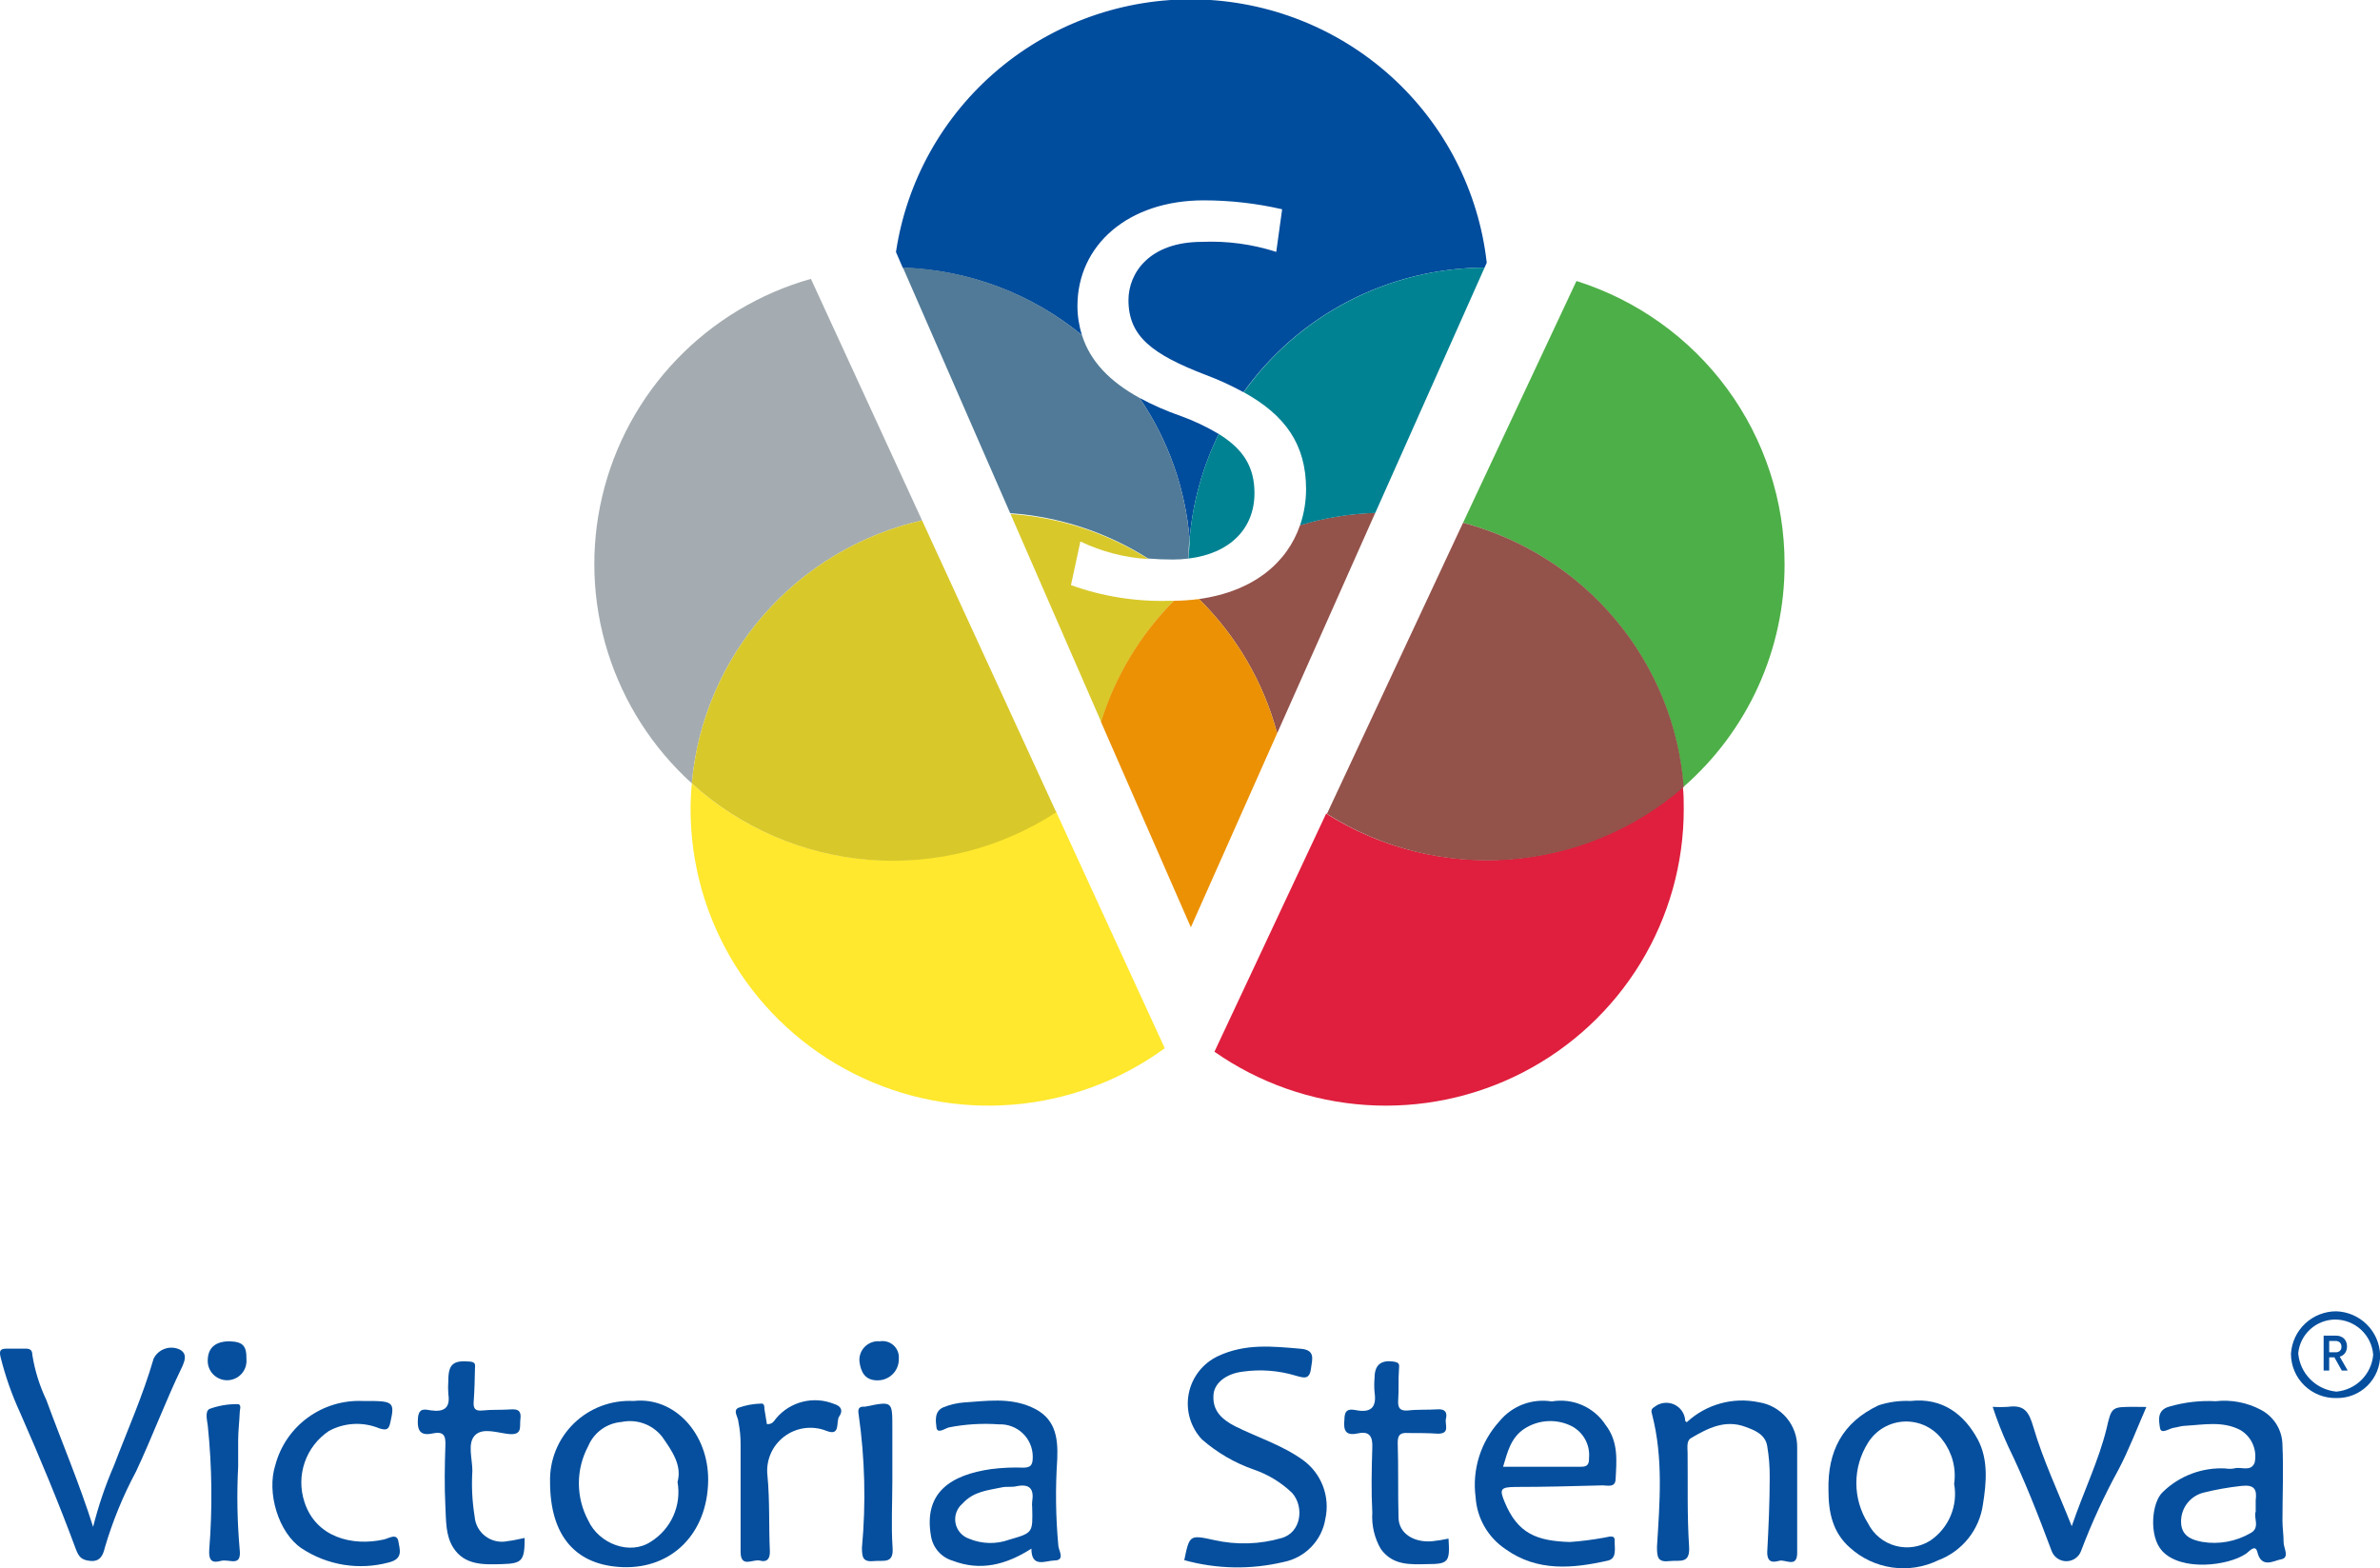 <svg width="170" height="112" viewBox="0 0 170 112" fill="none" xmlns="http://www.w3.org/2000/svg">
<g clip-path="url(#clip0)">
<path d="M93.064 104.281C91.566 103.209 89.824 102.669 88.204 101.864C87.288 101.38 86.632 100.792 86.673 99.728C86.673 98.818 87.556 98.117 88.763 97.972C90.027 97.79 91.315 97.887 92.538 98.254C93.113 98.415 93.534 98.576 93.64 97.762C93.729 97.094 93.98 96.425 92.911 96.336C90.91 96.167 88.974 95.941 87.005 96.86C86.469 97.112 85.999 97.486 85.635 97.951C85.272 98.417 85.023 98.962 84.91 99.541C84.798 100.12 84.823 100.718 84.986 101.285C85.149 101.852 85.444 102.373 85.847 102.806C86.939 103.762 88.207 104.498 89.581 104.974C90.596 105.324 91.522 105.891 92.295 106.634C93.162 107.609 92.967 109.454 91.541 109.857C89.976 110.311 88.32 110.361 86.73 110.002C84.972 109.615 84.963 109.631 84.591 111.436C86.909 112.079 89.355 112.123 91.695 111.565C92.447 111.414 93.134 111.038 93.666 110.488C94.197 109.938 94.547 109.24 94.668 108.487C94.841 107.707 94.781 106.893 94.496 106.146C94.212 105.399 93.714 104.751 93.064 104.281V104.281Z" fill="#054F9E"/>
<path d="M12.824 96.385C12.488 96.232 12.106 96.217 11.759 96.342C11.412 96.467 11.128 96.722 10.969 97.053C10.215 99.664 9.105 102.146 8.141 104.676C7.526 106.094 7.028 107.56 6.651 109.059C5.671 105.957 4.415 103.008 3.313 100.002C2.827 98.981 2.489 97.895 2.309 96.779C2.309 96.385 2.098 96.32 1.766 96.328H0.494C-0.008 96.328 -0.065 96.489 0.049 96.965C0.386 98.309 0.847 99.62 1.426 100.881C2.843 104.104 4.188 107.327 5.411 110.63C5.622 111.178 5.792 111.436 6.481 111.492C7.169 111.549 7.372 111.041 7.485 110.55C8.041 108.66 8.79 106.832 9.721 105.095C10.88 102.629 11.819 100.083 13.002 97.641C13.18 97.239 13.423 96.691 12.824 96.385Z" fill="#054F9E"/>
<path d="M125.623 100.155C124.714 99.966 123.773 99.996 122.879 100.245C121.986 100.493 121.165 100.951 120.487 101.582C120.414 101.525 120.373 101.509 120.373 101.485C120.363 101.235 120.282 100.993 120.141 100.785C120 100.578 119.803 100.414 119.573 100.312C119.344 100.21 119.09 100.174 118.84 100.207C118.591 100.241 118.356 100.343 118.162 100.502C117.894 100.647 117.959 100.84 118.008 101.034C118.818 104.16 118.55 107.327 118.356 110.485C118.356 111.243 118.413 111.605 119.28 111.5C119.976 111.42 120.738 111.742 120.649 110.453C120.503 108.245 120.568 106.021 120.543 103.805C120.543 103.411 120.446 102.911 120.786 102.718C121.977 102.017 123.217 101.372 124.667 101.912C125.331 102.154 126.092 102.444 126.23 103.29C126.354 104.019 126.414 104.758 126.408 105.498C126.408 107.286 126.327 109.083 126.23 110.872C126.23 111.678 126.708 111.581 127.113 111.476C127.518 111.372 128.369 112.008 128.369 110.928C128.369 108.43 128.369 105.925 128.369 103.427C128.39 102.642 128.123 101.877 127.617 101.275C127.111 100.673 126.402 100.275 125.623 100.155V100.155Z" fill="#054F9E"/>
<path d="M33.903 108.318C33.727 107.239 33.673 106.145 33.741 105.054C33.741 104.192 33.368 103.088 33.927 102.516C34.486 101.944 35.547 102.347 36.357 102.428C37.329 102.516 37.111 101.912 37.167 101.396C37.281 100.59 36.819 100.647 36.276 100.679C35.733 100.711 35.077 100.679 34.478 100.744C33.878 100.808 33.797 100.55 33.838 100.059C33.895 99.253 33.911 98.52 33.927 97.746C33.927 97.529 34.016 97.303 33.595 97.255C32.388 97.142 32.023 97.416 32.023 98.616C31.999 98.933 31.999 99.251 32.023 99.567C32.177 100.566 31.715 100.873 30.776 100.736C30.354 100.671 29.909 100.526 29.852 101.308C29.795 102.089 29.949 102.589 30.889 102.387C31.699 102.218 31.845 102.532 31.813 103.266C31.764 104.708 31.74 106.158 31.813 107.593C31.869 108.592 31.813 109.663 32.38 110.55C33.19 111.815 34.567 111.758 35.855 111.718C37.305 111.678 37.475 111.484 37.475 109.849C37.03 109.937 36.665 110.034 36.276 110.074C36.002 110.135 35.718 110.137 35.443 110.078C35.169 110.02 34.91 109.904 34.685 109.737C34.459 109.57 34.273 109.357 34.138 109.112C34.003 108.867 33.923 108.596 33.903 108.318V108.318Z" fill="#054F9E"/>
<path d="M152.445 100.486C150.825 100.486 150.825 100.486 150.468 102.041C149.901 104.345 148.848 106.481 147.981 109.011C146.969 106.464 145.924 104.257 145.243 101.936C144.911 100.792 144.579 100.325 143.404 100.486C143.048 100.51 142.691 100.51 142.335 100.486C142.646 101.438 143.011 102.371 143.429 103.282C144.611 105.699 145.6 108.253 146.547 110.783C146.627 110.997 146.769 111.181 146.957 111.311C147.145 111.441 147.368 111.511 147.597 111.511C147.825 111.511 148.049 111.441 148.236 111.311C148.424 111.181 148.567 110.997 148.646 110.783C149.404 108.776 150.303 106.824 151.335 104.942C152.072 103.54 152.631 102.049 153.312 100.494C152.931 100.486 152.688 100.494 152.445 100.486Z" fill="#054F9E"/>
<path d="M102.259 110.09C100.914 110.179 99.918 109.486 99.894 108.406C99.845 106.618 99.894 104.821 99.837 103.032C99.837 102.428 100.08 102.323 100.59 102.355C101.295 102.355 102 102.355 102.713 102.403C103.612 102.403 103.183 101.735 103.28 101.34C103.377 100.945 103.28 100.623 102.688 100.663C101.984 100.711 101.279 100.663 100.574 100.744C99.999 100.792 99.837 100.566 99.869 100.026C99.926 99.285 99.869 98.552 99.926 97.811C99.926 97.569 100.031 97.351 99.642 97.271C98.686 97.094 98.184 97.456 98.184 98.407C98.152 98.758 98.152 99.111 98.184 99.462C98.346 100.542 97.901 100.929 96.84 100.719C96.305 100.615 96.029 100.719 96.029 101.396C95.932 102.266 96.191 102.557 97.01 102.379C97.828 102.202 98.055 102.613 98.022 103.395C97.974 104.942 97.941 106.489 98.022 108.036C97.962 108.944 98.173 109.85 98.63 110.638C99.489 111.831 100.736 111.742 101.951 111.718C103.482 111.718 103.571 111.557 103.466 109.897C103.067 109.982 102.665 110.046 102.259 110.09V110.09Z" fill="#054F9E"/>
<path d="M27.414 109.961C25.162 110.461 22.553 109.808 21.743 107.27C21.442 106.352 21.45 105.362 21.765 104.448C22.081 103.535 22.688 102.749 23.493 102.21C24.039 101.913 24.644 101.742 25.265 101.708C25.886 101.675 26.507 101.78 27.082 102.017C27.633 102.194 27.786 102.097 27.892 101.549C28.183 100.276 28.078 100.099 26.717 100.067H25.907C24.499 100.007 23.114 100.428 21.979 101.259C20.845 102.089 20.03 103.281 19.669 104.635C19.029 106.601 19.88 109.47 21.541 110.59C22.448 111.191 23.474 111.592 24.55 111.766C25.626 111.94 26.727 111.882 27.778 111.597C28.864 111.331 28.524 110.606 28.459 110.106C28.354 109.47 27.778 109.881 27.414 109.961Z" fill="#054F9E"/>
<path d="M59.551 100.268C58.844 99.988 58.067 99.937 57.329 100.122C56.592 100.308 55.932 100.72 55.443 101.3C55.298 101.477 55.192 101.743 54.779 101.719C54.722 101.372 54.658 101.001 54.601 100.639C54.601 100.47 54.601 100.228 54.366 100.252C53.813 100.266 53.267 100.366 52.746 100.55C52.316 100.752 52.746 101.251 52.746 101.574C52.849 102.088 52.901 102.612 52.9 103.137V110.84C52.9 112.04 53.807 111.331 54.285 111.468C54.763 111.605 55.014 111.355 54.99 110.783C54.909 108.995 54.99 107.19 54.82 105.417C54.756 104.889 54.831 104.354 55.037 103.864C55.244 103.374 55.575 102.945 55.998 102.62C56.42 102.295 56.921 102.085 57.45 102.011C57.979 101.936 58.519 101.999 59.016 102.194C60.085 102.621 59.68 101.541 59.948 101.163C60.215 100.784 60.126 100.437 59.551 100.268Z" fill="#054F9E"/>
<path d="M63.739 105.772C63.739 104.547 63.739 103.314 63.739 102.081C63.739 100.067 63.787 100.067 61.803 100.47H61.697C61.325 100.47 61.268 100.663 61.333 101.034C61.782 104.183 61.861 107.374 61.568 110.542C61.568 111.267 61.649 111.581 62.443 111.5C63.099 111.428 63.852 111.734 63.755 110.525C63.65 108.946 63.739 107.359 63.739 105.772Z" fill="#054F9E"/>
<path d="M17.012 104.748C17.012 104.12 17.012 103.491 17.012 102.855C17.012 102.218 17.101 101.525 17.125 100.864C17.125 100.655 17.296 100.268 16.923 100.292C16.257 100.288 15.596 100.403 14.971 100.631C14.622 100.792 14.792 101.437 14.841 101.823C15.146 104.768 15.181 107.735 14.946 110.687C14.898 111.436 15.125 111.67 15.756 111.492C16.388 111.315 17.279 112 17.117 110.638C16.945 108.68 16.909 106.712 17.012 104.748V104.748Z" fill="#054F9E"/>
<path d="M16.396 95.804C15.432 95.804 14.873 96.231 14.841 97.102C14.826 97.291 14.851 97.481 14.914 97.66C14.977 97.84 15.076 98.004 15.206 98.143C15.336 98.282 15.493 98.394 15.668 98.469C15.843 98.546 16.031 98.585 16.222 98.585C16.413 98.585 16.602 98.546 16.777 98.469C16.952 98.394 17.109 98.282 17.238 98.143C17.368 98.004 17.468 97.84 17.53 97.66C17.593 97.481 17.618 97.291 17.603 97.102C17.62 96.119 17.352 95.837 16.396 95.804Z" fill="#054F9E"/>
<path d="M62.84 95.804C62.645 95.787 62.449 95.812 62.265 95.879C62.081 95.945 61.914 96.051 61.776 96.189C61.638 96.326 61.531 96.492 61.465 96.675C61.398 96.858 61.372 97.053 61.39 97.247C61.479 97.964 61.77 98.608 62.694 98.592C62.896 98.592 63.096 98.552 63.282 98.474C63.468 98.395 63.636 98.281 63.777 98.136C63.917 97.992 64.027 97.821 64.1 97.634C64.173 97.446 64.207 97.246 64.201 97.045C64.216 96.868 64.19 96.691 64.125 96.525C64.06 96.36 63.958 96.212 63.827 96.092C63.695 95.972 63.538 95.884 63.367 95.834C63.196 95.784 63.015 95.774 62.84 95.804Z" fill="#054F9E"/>
<path d="M110.838 100.099C110.143 99.988 109.431 100.061 108.774 100.311C108.117 100.562 107.538 100.981 107.095 101.525C106.434 102.253 105.94 103.114 105.648 104.051C105.356 104.987 105.272 105.976 105.402 106.948C105.45 107.69 105.669 108.412 106.043 109.056C106.417 109.7 106.935 110.25 107.557 110.662C109.826 112.274 112.345 112.032 114.848 111.468C115.529 111.315 115.31 110.525 115.334 110.042C115.359 109.559 114.824 109.808 114.565 109.832C113.761 109.978 112.949 110.081 112.134 110.139C109.769 110.066 108.408 109.542 107.476 107.286C107.087 106.36 107.185 106.223 108.222 106.207C110.312 106.207 112.394 106.15 114.484 106.094C114.816 106.094 115.367 106.271 115.399 105.675C115.472 104.321 115.618 102.984 114.678 101.767C114.272 101.146 113.692 100.657 113.009 100.36C112.327 100.064 111.572 99.973 110.838 100.099V100.099ZM113.503 104.128C113.503 104.547 113.43 104.772 112.928 104.764C111.097 104.764 109.275 104.764 107.363 104.764C107.671 103.757 107.897 102.694 108.886 102.049C109.386 101.724 109.963 101.537 110.559 101.506C111.155 101.475 111.749 101.601 112.28 101.872C112.683 102.088 113.013 102.417 113.231 102.818C113.448 103.219 113.543 103.674 113.503 104.128V104.128Z" fill="#054F9E"/>
<path d="M45.252 100.067C44.472 100.027 43.691 100.147 42.96 100.421C42.228 100.695 41.562 101.117 41.002 101.659C40.442 102.202 40.001 102.854 39.706 103.574C39.412 104.294 39.27 105.067 39.29 105.844C39.29 109.744 41.153 111.823 44.507 111.936C48.007 112.048 50.534 109.518 50.583 105.755C50.623 102.395 48.169 99.736 45.252 100.067ZM46.492 110.115C44.993 111.114 42.782 110.268 42.02 108.608C41.579 107.789 41.348 106.874 41.348 105.945C41.348 105.016 41.579 104.101 42.02 103.282C42.22 102.805 42.548 102.393 42.968 102.09C43.388 101.787 43.884 101.606 44.402 101.565C44.937 101.454 45.493 101.494 46.006 101.682C46.519 101.87 46.968 102.199 47.302 102.629C48.007 103.636 48.728 104.668 48.395 105.852C48.54 106.67 48.436 107.513 48.097 108.272C47.758 109.031 47.199 109.672 46.492 110.115V110.115Z" fill="#054F9E"/>
<path d="M163.033 108.608C163.033 106.811 163.114 105.022 163.033 103.233C163.032 102.713 162.89 102.203 162.62 101.757C162.35 101.312 161.964 100.947 161.502 100.703C160.51 100.174 159.38 99.958 158.262 100.083C157.152 100.025 156.04 100.153 154.973 100.462C154.033 100.703 154.211 101.493 154.284 101.984C154.357 102.476 154.916 102.041 155.256 101.984C155.596 101.928 155.807 101.847 156.066 101.839C157.395 101.767 158.748 101.477 160.019 102.138C160.414 102.37 160.725 102.72 160.91 103.137C161.094 103.555 161.143 104.02 161.048 104.466C160.781 105.167 160.068 104.732 159.582 104.885C159.373 104.922 159.159 104.922 158.95 104.885C158.131 104.844 157.313 104.972 156.546 105.26C155.779 105.548 155.081 105.991 154.495 106.561C153.684 107.286 153.474 109.712 154.43 110.767C155.791 112.266 159.169 111.839 160.425 110.977C160.676 110.807 161.081 110.276 161.235 110.84C161.526 112.064 162.417 111.468 162.92 111.38C163.584 111.267 163.106 110.574 163.114 110.139C163.122 109.704 163.033 109.131 163.033 108.608ZM160.74 109.51C159.7 110.109 158.483 110.328 157.298 110.131C156.487 109.978 155.766 109.671 155.791 108.632C155.797 108.164 155.96 107.711 156.253 107.345C156.546 106.979 156.954 106.72 157.411 106.609C158.293 106.391 159.189 106.232 160.092 106.134C161.008 106.029 161.227 106.36 161.121 107.157C161.121 107.399 161.121 107.649 161.121 107.963C160.951 108.422 161.47 109.132 160.74 109.51Z" fill="#054F9E"/>
<path d="M136.462 100.067C135.693 100.031 134.924 100.134 134.193 100.373C131.569 101.606 130.54 103.685 130.605 106.448C130.605 107.995 130.888 109.446 132.136 110.542C132.976 111.304 134.026 111.798 135.152 111.958C136.277 112.119 137.425 111.94 138.446 111.444C139.289 111.125 140.031 110.587 140.592 109.885C141.154 109.183 141.515 108.344 141.638 107.456C141.898 105.844 142.019 104.233 141.274 102.822C140.31 101.026 138.746 99.809 136.462 100.067ZM137.896 110.026C137.529 110.262 137.116 110.418 136.684 110.485C136.252 110.551 135.811 110.526 135.39 110.411C134.969 110.296 134.576 110.094 134.239 109.818C133.901 109.542 133.627 109.198 133.432 108.809C132.886 107.947 132.596 106.948 132.596 105.929C132.596 104.909 132.886 103.911 133.432 103.048C133.709 102.6 134.094 102.227 134.552 101.963C135.01 101.698 135.526 101.551 136.055 101.535C136.584 101.518 137.109 101.632 137.583 101.867C138.057 102.101 138.465 102.449 138.771 102.879C139.107 103.318 139.351 103.819 139.49 104.353C139.63 104.887 139.66 105.443 139.581 105.989C139.72 106.752 139.635 107.538 139.336 108.255C139.037 108.971 138.537 109.586 137.896 110.026V110.026Z" fill="#054F9E"/>
<path d="M75.518 104.216C75.583 102.605 75.364 101.235 73.663 100.502C72.091 99.809 70.471 100.067 68.859 100.172C68.367 100.209 67.883 100.32 67.425 100.502C66.72 100.768 66.834 101.493 66.89 101.96C66.947 102.428 67.465 102.057 67.749 101.96C68.929 101.725 70.137 101.649 71.338 101.735C71.65 101.721 71.961 101.769 72.254 101.878C72.547 101.986 72.815 102.152 73.041 102.365C73.268 102.579 73.45 102.836 73.574 103.121C73.699 103.405 73.765 103.712 73.768 104.023C73.768 104.523 73.719 104.829 73.104 104.829C72.327 104.799 71.549 104.834 70.779 104.934C68 105.336 65.918 106.545 66.509 109.768C66.582 110.166 66.765 110.537 67.036 110.838C67.308 111.14 67.658 111.361 68.049 111.476C70.009 112.226 71.832 111.791 73.671 110.614C73.671 112.008 74.651 111.484 75.291 111.46C76.101 111.46 75.639 110.783 75.599 110.437C75.406 108.369 75.379 106.289 75.518 104.216V104.216ZM72.099 109.969C71.167 110.311 70.139 110.288 69.223 109.905C68.978 109.822 68.759 109.675 68.588 109.48C68.418 109.286 68.302 109.05 68.253 108.796C68.204 108.543 68.222 108.281 68.307 108.037C68.392 107.793 68.541 107.576 68.737 107.407C69.547 106.513 70.544 106.456 71.548 106.239C71.888 106.158 72.253 106.239 72.593 106.158C73.557 105.957 73.873 106.352 73.727 107.262C73.711 107.393 73.711 107.526 73.727 107.657C73.776 109.486 73.776 109.486 72.099 109.969Z" fill="#054F9E"/>
<path d="M166.881 93.661C166.054 93.659 165.258 93.972 164.656 94.536C164.053 95.099 163.69 95.87 163.641 96.691C163.639 97.112 163.723 97.528 163.886 97.917C164.049 98.305 164.289 98.657 164.591 98.952C164.893 99.247 165.251 99.48 165.644 99.635C166.037 99.79 166.458 99.866 166.881 99.857C167.293 99.866 167.702 99.792 168.084 99.64C168.467 99.488 168.814 99.26 169.106 98.972C169.398 98.683 169.628 98.338 169.783 97.959C169.938 97.579 170.015 97.173 170.008 96.763C169.978 95.949 169.638 95.176 169.058 94.6C168.478 94.025 167.7 93.689 166.881 93.661ZM166.881 99.398C166.178 99.331 165.521 99.021 165.023 98.522C164.526 98.023 164.22 97.366 164.159 96.666C164.219 96.01 164.523 95.398 165.011 94.951C165.499 94.505 166.137 94.254 166.8 94.249C167.487 94.253 168.147 94.514 168.65 94.98C169.153 95.445 169.461 96.082 169.514 96.763C169.457 97.441 169.162 98.076 168.681 98.558C168.199 99.04 167.562 99.338 166.881 99.398Z" fill="#054F9E"/>
<path d="M167.505 96.642C167.598 96.504 167.646 96.341 167.642 96.175C167.646 96.028 167.61 95.883 167.537 95.756C167.475 95.639 167.375 95.545 167.254 95.49C167.133 95.429 167 95.398 166.865 95.401H165.974V97.891H166.371V96.948H166.743L167.27 97.891H167.691L167.124 96.9C167.277 96.86 167.411 96.769 167.505 96.642V96.642ZM166.8 96.586H166.371V95.78H166.808C166.926 95.773 167.041 95.81 167.132 95.885C167.171 95.926 167.201 95.974 167.22 96.026C167.239 96.079 167.248 96.135 167.245 96.191C167.25 96.248 167.242 96.305 167.221 96.358C167.2 96.411 167.167 96.459 167.124 96.497C167.032 96.568 166.915 96.6 166.8 96.586V96.586Z" fill="#054F9E"/>
<path d="M94.717 58.127L86.746 75.121C89.934 77.35 93.677 78.666 97.565 78.925C101.454 79.184 105.34 78.376 108.798 76.588C112.257 74.801 115.155 72.103 117.178 68.79C119.2 65.476 120.269 61.673 120.268 57.797C120.268 57.265 120.268 56.733 120.203 56.185C116.736 59.206 112.377 61.026 107.781 61.371C103.186 61.717 98.601 60.57 94.717 58.103V58.127Z" fill="#DF1F3D"/>
<path d="M63.763 61.455C58.457 61.471 53.338 59.507 49.416 55.952C49.36 56.556 49.327 57.176 49.327 57.797C49.326 61.71 50.415 65.546 52.473 68.88C54.532 72.215 57.479 74.916 60.988 76.685C64.497 78.454 68.43 79.221 72.35 78.9C76.271 78.58 80.026 77.185 83.198 74.871L75.421 57.95C71.963 60.227 67.91 61.446 63.763 61.455Z" fill="#FFE82D"/>
<path d="M77.284 23.939C77.069 23.264 76.96 22.56 76.96 21.852C76.96 17.525 80.565 14.31 85.984 14.31C87.868 14.311 89.746 14.524 91.582 14.947L91.161 17.992C89.452 17.441 87.658 17.198 85.863 17.275C82.055 17.275 80.605 19.54 80.605 21.433C80.605 24.028 82.298 25.309 86.154 26.791C87.072 27.133 87.963 27.542 88.82 28.016C90.772 25.278 93.353 23.041 96.349 21.493C99.344 19.945 102.667 19.129 106.042 19.113L106.196 18.766C105.621 13.658 103.198 8.933 99.378 5.472C95.557 2.011 90.602 0.051 85.435 -0.043C80.269 -0.137 75.244 1.643 71.3 4.963C67.355 8.283 64.76 12.917 63.998 18.001L64.484 19.129C69.169 19.275 73.672 20.967 77.284 23.939V23.939Z" fill="#004C9D"/>
<path d="M84.348 29.716C83.329 29.364 82.34 28.93 81.391 28.419C83.438 31.419 84.672 34.894 84.972 38.507C85.19 35.897 85.896 33.35 87.053 30.997C86.195 30.486 85.289 30.057 84.348 29.716Z" fill="#004C9D"/>
<path d="M127.47 40.288C127.474 35.784 126.036 31.396 123.363 27.76C120.689 24.125 116.921 21.432 112.604 20.071L104.503 37.339C108.77 38.474 112.576 40.899 115.396 44.28C118.216 47.661 119.91 51.829 120.243 56.209C122.521 54.222 124.344 51.773 125.59 49.027C126.836 46.281 127.477 43.301 127.47 40.288V40.288Z" fill="#4DAF47"/>
<path d="M104.503 37.339L94.782 58.127C98.666 60.594 103.251 61.741 107.846 61.395C112.442 61.05 116.801 59.23 120.268 56.209C119.933 51.826 118.235 47.655 115.41 44.274C112.586 40.893 108.774 38.469 104.503 37.339V37.339Z" fill="#93524A"/>
<path d="M85.644 42.786C88.328 45.432 90.254 48.742 91.226 52.374L98.233 36.63C96.412 36.689 94.606 36.984 92.862 37.508C91.955 40.159 89.573 42.238 85.644 42.786Z" fill="#93524A"/>
<path d="M65.861 37.169L57.922 19.918C54.272 20.95 50.964 22.934 48.343 25.664C45.722 28.394 43.883 31.772 43.016 35.447C42.148 39.122 42.284 42.961 43.409 46.566C44.535 50.171 46.609 53.412 49.416 55.952C49.809 51.494 51.613 47.275 54.568 43.9C57.522 40.526 61.476 38.169 65.861 37.169Z" fill="#A4ACB1"/>
<path d="M82.007 39.893C82.582 39.941 83.165 39.965 83.764 39.965C84.144 39.967 84.523 39.943 84.899 39.893C84.899 39.426 84.899 38.966 84.972 38.507C84.672 34.894 83.439 31.419 81.391 28.419C79.317 27.283 77.875 25.832 77.284 23.939C73.677 20.96 69.177 19.259 64.492 19.105L72.156 36.654C75.66 36.9 79.046 38.013 82.007 39.893Z" fill="#507A97"/>
<path d="M83.837 42.914H83.521C81.13 42.983 78.748 42.603 76.498 41.794L77.17 38.676C78.693 39.405 80.344 39.832 82.031 39.933C79.069 38.059 75.682 36.951 72.18 36.71L78.661 51.576C79.661 48.317 81.437 45.346 83.837 42.914V42.914Z" fill="#D8C82A"/>
<path d="M75.445 58.014L65.861 37.169C61.476 38.169 57.522 40.526 54.568 43.9C51.613 47.275 49.809 51.494 49.416 55.952C52.909 59.12 57.363 61.042 62.075 61.416C66.788 61.789 71.491 60.593 75.445 58.014V58.014Z" fill="#D8C82A"/>
<path d="M85.644 42.786C85.045 42.863 84.441 42.906 83.837 42.914C81.432 45.342 79.651 48.31 78.644 51.568L85.061 66.233L91.225 52.374C90.254 48.742 88.328 45.432 85.644 42.786V42.786Z" fill="#EB9103"/>
<path d="M93.291 34.946C93.289 35.82 93.144 36.688 92.862 37.516C94.606 36.992 96.412 36.697 98.233 36.638L106.042 19.113C102.669 19.131 99.35 19.948 96.358 21.497C93.365 23.045 90.787 25.28 88.836 28.016C91.784 29.644 93.291 31.723 93.291 34.946Z" fill="#008292"/>
<path d="M89.605 35.228C89.605 33.382 88.844 32.101 87.053 30.997C85.896 33.35 85.19 35.897 84.972 38.507C84.972 38.966 84.915 39.426 84.899 39.893C87.888 39.53 89.605 37.725 89.605 35.228Z" fill="#008292"/>
</g>
<defs>
<clipPath id="clip0">
<rect width="170" height="112" fill="white"/>
</clipPath>
</defs>
</svg>
